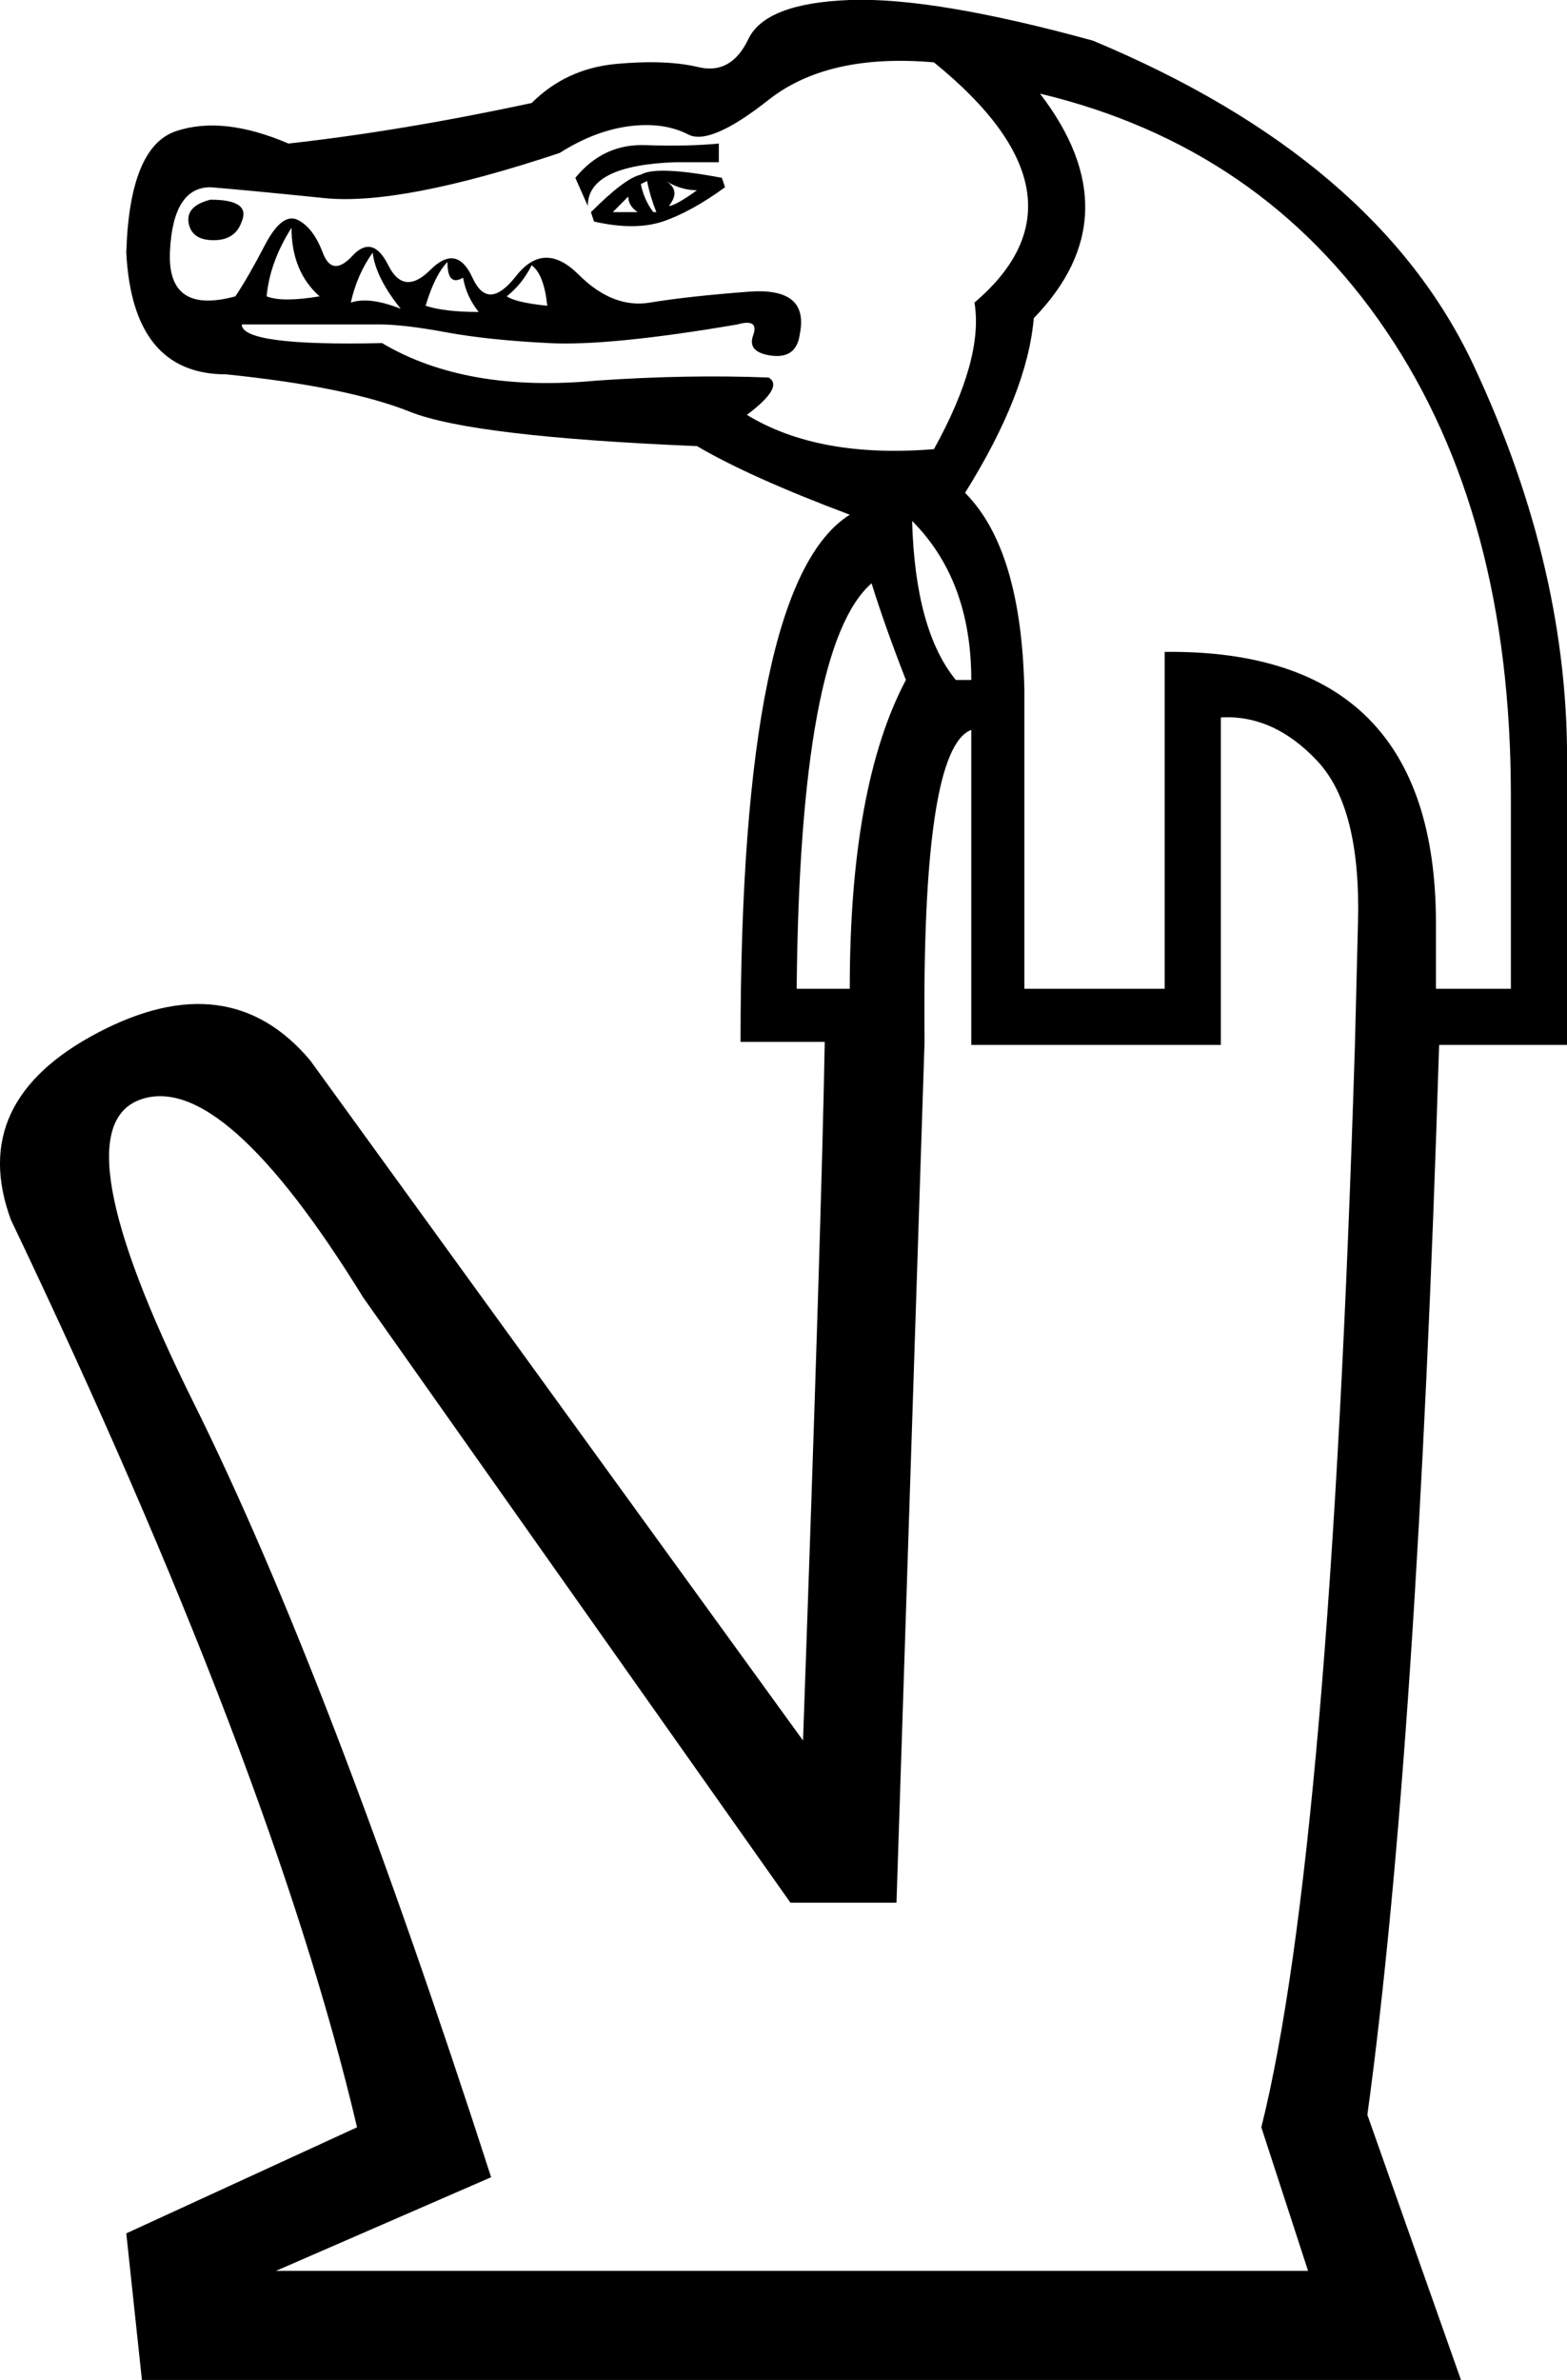 <?xml version='1.0' encoding ='UTF-8' standalone='yes'?>
<svg width='11.837' height='17.973' xmlns:inkscape='http://www.inkscape.org/namespaces/inkscape'>
<path style='fill:#000000; stroke:none' d=' M 7.856 0.707  Q 8.562 1.626 7.809 2.403  Q 7.761 2.968 7.29 3.722  Q 7.714 4.146 7.738 5.206  L 7.738 7.467  L 8.798 7.467  L 8.798 4.923  Q 10.847 4.9 10.847 6.973  L 10.847 7.467  L 11.413 7.467  L 11.413 6.007  Q 11.413 3.887 10.47 2.497  Q 9.528 1.107 7.856 0.707  Z  M 6.89 3.934  Q 6.913 4.759 7.22 5.135  L 7.337 5.135  Q 7.337 4.382 6.89 3.934  Z  M 6.018 7.467  L 6.419 7.467  Q 6.419 5.936 6.843 5.135  Q 6.678 4.711 6.584 4.405  Q 6.042 4.876 6.018 7.467  Z  M 1.59 1.508  Q 1.896 1.508 1.826 1.673  Q 1.778 1.814 1.614 1.814  Q 1.449 1.814 1.425 1.685  Q 1.402 1.555 1.59 1.508  Z  M 2.202 1.72  Q 2.038 1.979 2.014 2.238  Q 2.132 2.285 2.414 2.238  Q 2.202 2.05 2.202 1.72  Z  M 3.38 1.979  Q 3.286 2.073 3.215 2.309  Q 3.357 2.356 3.616 2.356  Q 3.522 2.238 3.498 2.097  Q 3.38 2.167 3.38 1.979  Z  M 2.815 1.908  Q 2.697 2.073 2.65 2.285  Q 2.791 2.238 3.027 2.332  Q 2.838 2.097 2.815 1.908  Z  M 4.016 2.003  Q 3.946 2.144 3.828 2.238  Q 3.898 2.285 4.134 2.309  Q 4.11 2.073 4.016 2.003  Z  M 4.464 1.602  Q 4.723 1.343 4.841 1.319  Q 4.958 1.249 5.453 1.343  L 5.477 1.414  Q 5.218 1.602 5.006 1.673  Q 4.794 1.743 4.487 1.673  L 4.464 1.602  Z  M 5.029 1.367  Q 5.147 1.437 5.053 1.555  Q 5.1 1.555 5.265 1.437  Q 5.147 1.437 5.029 1.367  Z  M 4.676 1.602  L 4.817 1.602  Q 4.746 1.555 4.746 1.484  Q 4.676 1.555 4.629 1.602  L 4.676 1.602  Z  M 5.43 1.084  L 5.43 1.225  Q 5.335 1.225 5.1 1.225  Q 4.44 1.249 4.44 1.555  L 4.346 1.343  Q 4.558 1.084 4.876 1.096  Q 5.194 1.107 5.43 1.084  Z  M 4.841 1.39  Q 4.864 1.508 4.935 1.602  L 4.958 1.602  Q 4.911 1.484 4.888 1.367  L 4.841 1.39  Z  M 7.055 0.471  Q 6.254 0.401 5.806 0.754  Q 5.359 1.107 5.194 1.013  Q 5.006 0.919 4.746 0.954  Q 4.487 0.99 4.228 1.155  Q 3.027 1.555 2.45 1.496  Q 1.873 1.437 1.59 1.414  Q 1.307 1.414 1.284 1.897  Q 1.26 2.379 1.778 2.238  Q 1.873 2.097 2.002 1.849  Q 2.132 1.602 2.25 1.661  Q 2.367 1.72 2.438 1.908  Q 2.509 2.097 2.662 1.932  Q 2.815 1.767 2.933 2.003  Q 3.05 2.238 3.251 2.038  Q 3.451 1.838 3.569 2.097  Q 3.686 2.356 3.898 2.085  Q 4.11 1.814 4.37 2.073  Q 4.629 2.332 4.911 2.285  Q 5.194 2.238 5.653 2.203  Q 6.113 2.167 6.042 2.521  Q 6.018 2.709 5.83 2.686  Q 5.642 2.662 5.689 2.533  Q 5.736 2.403 5.571 2.45  Q 4.605 2.615 4.146 2.591  Q 3.686 2.568 3.368 2.509  Q 3.05 2.45 2.862 2.45  Q 2.674 2.45 1.826 2.45  Q 1.826 2.615 2.886 2.591  Q 3.522 2.968 4.511 2.874  Q 5.194 2.827 5.806 2.851  Q 5.924 2.921 5.642 3.133  Q 6.183 3.463 7.055 3.392  Q 7.432 2.709 7.361 2.285  Q 8.303 1.484 7.055 0.471  Z  M 5.594 7.868  Q 5.594 4.405 6.419 3.887  Q 5.665 3.604 5.265 3.369  Q 3.569 3.298 3.098 3.11  Q 2.626 2.921 1.708 2.827  Q 1.001 2.827 0.954 1.908  Q 0.978 1.107 1.331 0.99  Q 1.684 0.872 2.179 1.084  Q 3.027 0.99 4.016 0.778  Q 4.275 0.519 4.652 0.483  Q 5.029 0.448 5.276 0.507  Q 5.524 0.566 5.653 0.295  Q 5.783 0.024 6.419 0  Q 7.055 -0.023 8.256 0.307  Q 10.4 1.202 11.13 2.756  Q 11.86 4.311 11.837 5.819  L 11.837 7.891  L 10.871 7.891  Q 10.706 13.215 10.329 15.971  L 11.036 17.973  L 1.072 17.973  L 0.954 16.866  L 2.697 16.065  Q 2.061 13.356 0.082 9.211  Q -0.247 8.315 0.742 7.797  Q 1.731 7.279 2.344 8.009  L 6.066 13.144  Q 6.207 9.187 6.23 7.868  L 5.594 7.868  Z  M 6.984 7.868  L 6.772 14.369  L 5.971 14.369  L 2.744 9.799  Q 1.684 8.08 1.06 8.304  Q 0.436 8.527 1.46 10.588  Q 2.485 12.65 3.71 16.442  L 2.085 17.149  L 9.881 17.149  L 9.528 16.065  Q 10.046 13.992 10.235 7.891  L 10.258 6.973  Q 10.282 6.101 9.952 5.748  Q 9.622 5.395 9.222 5.418  L 9.222 7.891  L 7.337 7.891  L 7.337 5.512  Q 6.961 5.654 6.984 7.868  L 6.984 7.868  Z '/></svg>
